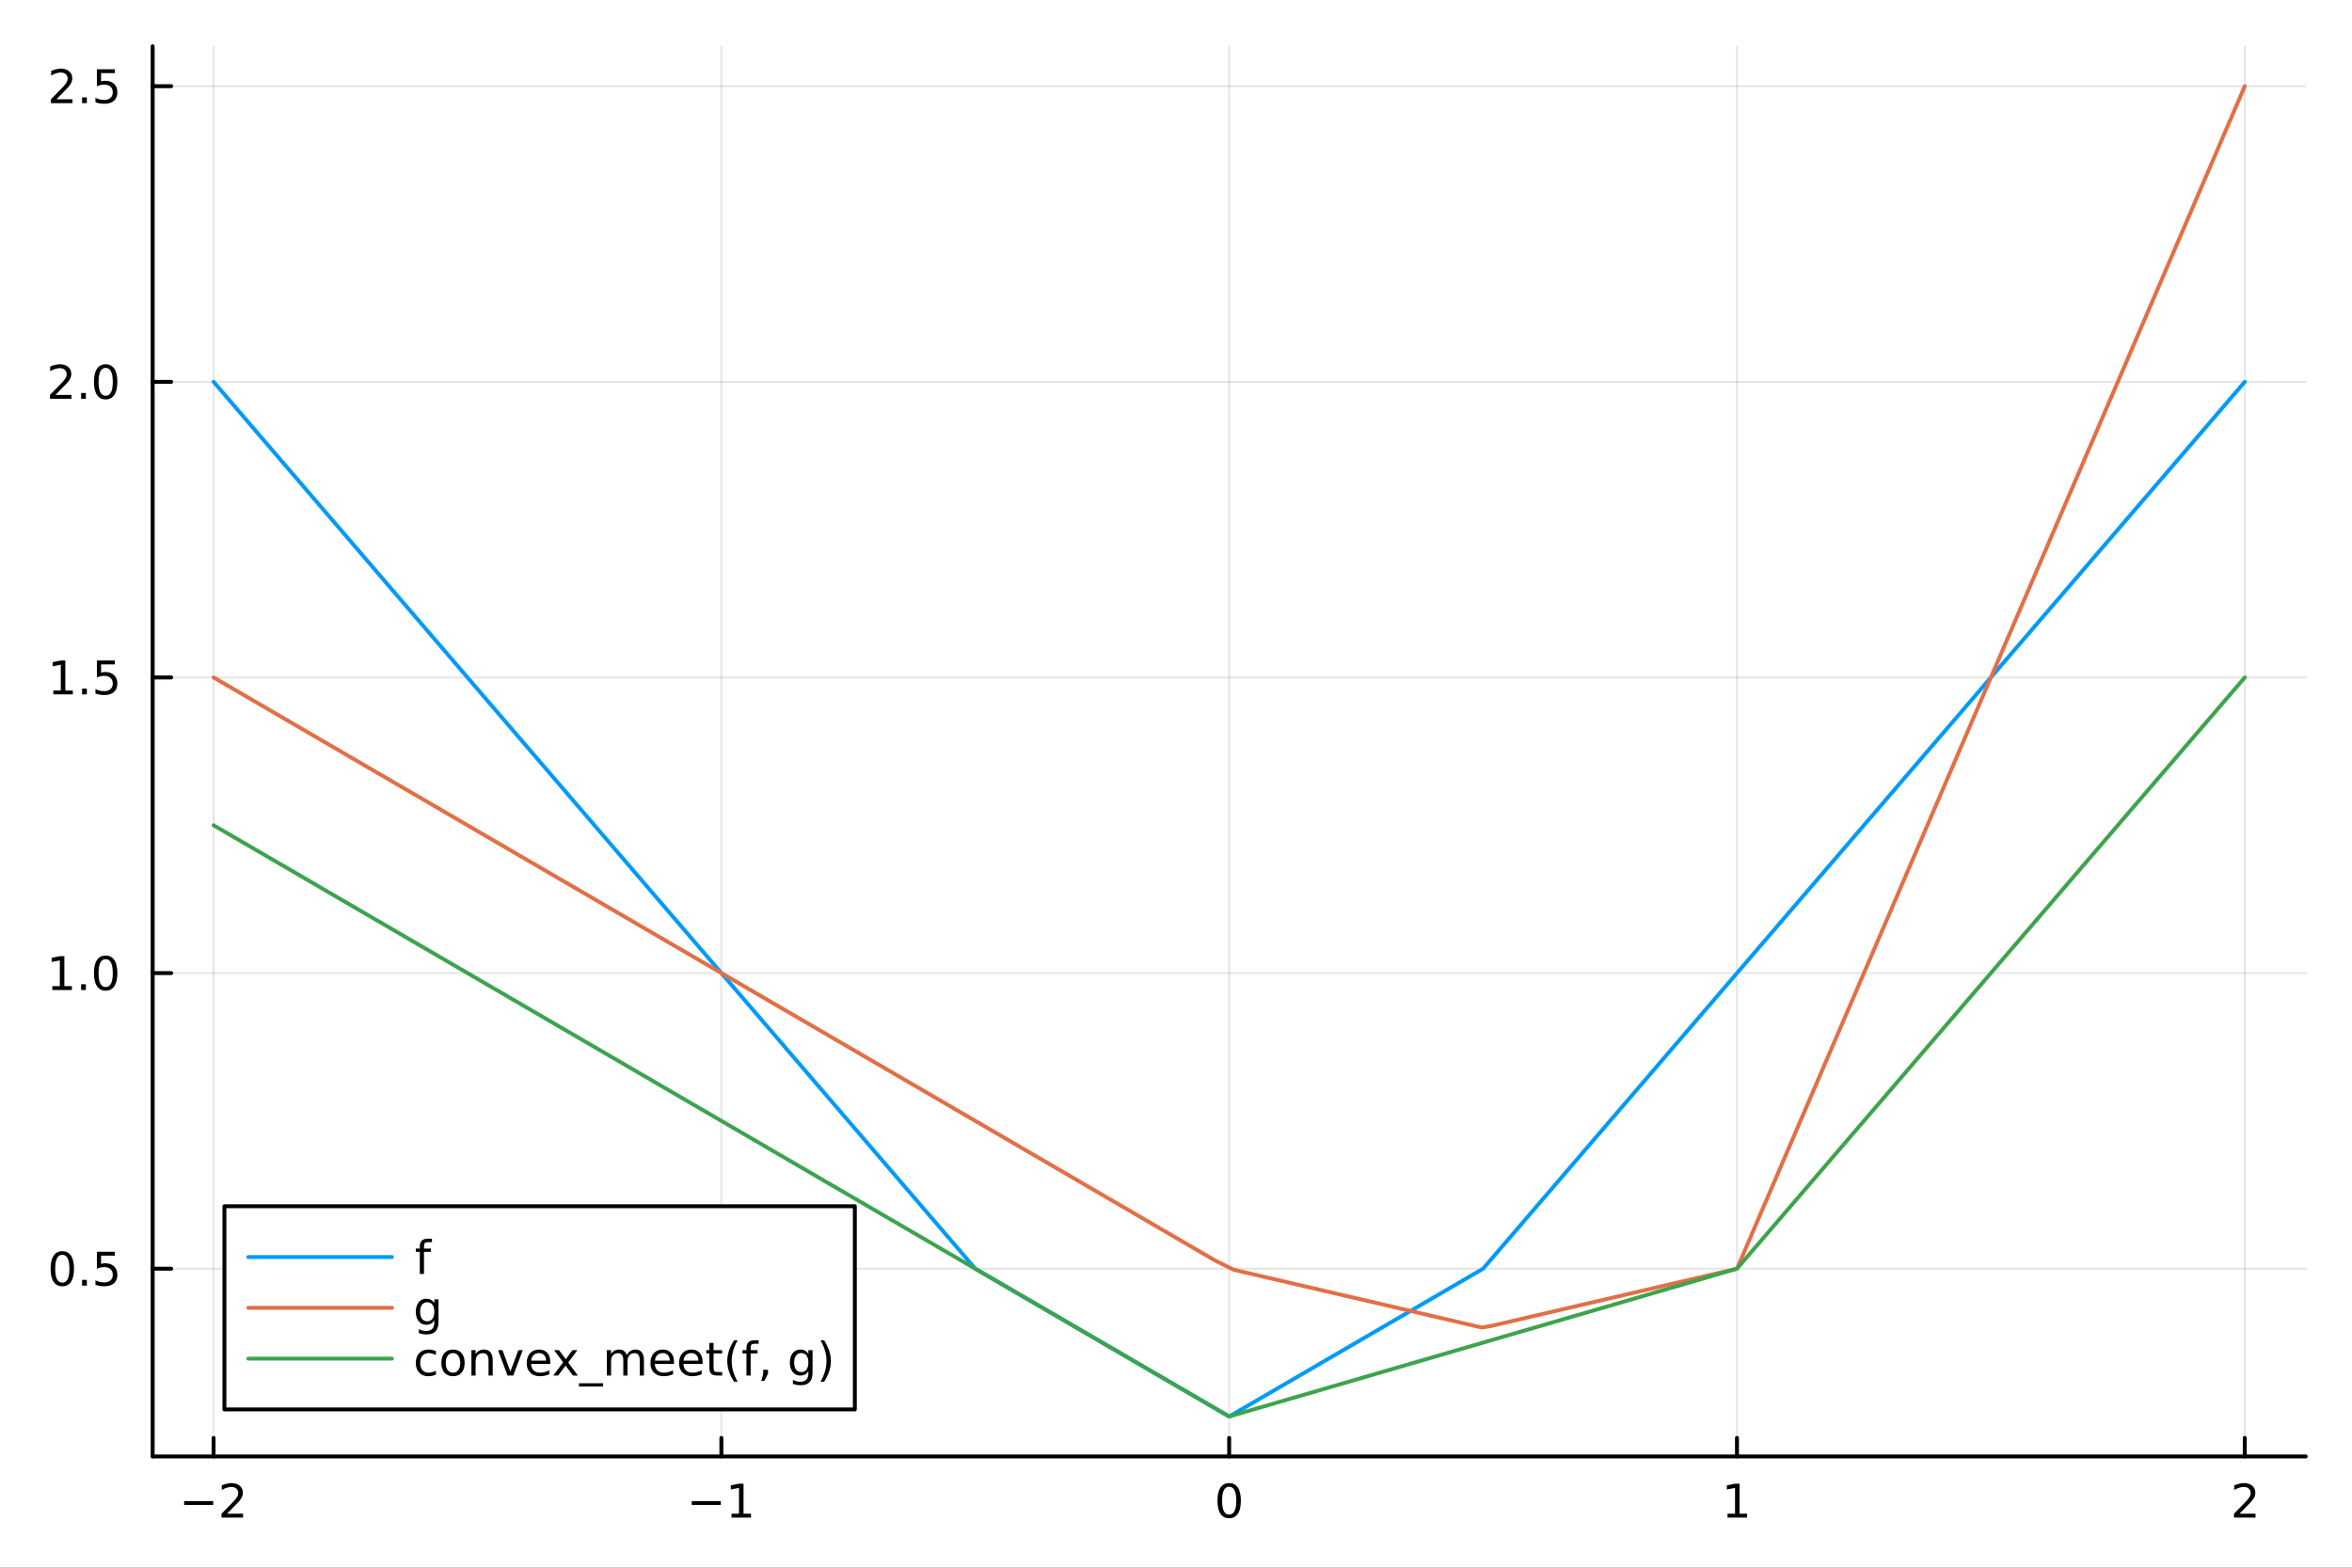 <?xml version="1.0" encoding="utf-8"?>
<svg xmlns="http://www.w3.org/2000/svg" xmlns:xlink="http://www.w3.org/1999/xlink" width="600" height="400" viewBox="0 0 2400 1600">
<rect x="0" y="0" width="2400" height="1600" fill="#333333" stroke="none"/>
<defs>
  <clipPath id="clip300">
    <rect x="0" y="0" width="2400" height="1600"/>
  </clipPath>
</defs>
<path clip-path="url(#clip300)" d="M0 1600 L2400 1600 L2400 0 L0 0  Z" fill="#ffffff" fill-rule="evenodd" fill-opacity="1"/>
<defs>
  <clipPath id="clip301">
    <rect x="480" y="0" width="1681" height="1600"/>
  </clipPath>
</defs>
<path clip-path="url(#clip300)" d="M155.765 1486.45 L2352.76 1486.45 L2352.76 47.244 L155.765 47.244  Z" fill="#ffffff" fill-rule="evenodd" fill-opacity="1"/>
<defs>
  <clipPath id="clip302">
    <rect x="155" y="47" width="2198" height="1440"/>
  </clipPath>
</defs>
<polyline clip-path="url(#clip302)" style="stroke:#000000; stroke-linecap:round; stroke-linejoin:round; stroke-width:2; stroke-opacity:0.1; fill:none" points="217.944,1486.45 217.944,47.244 "/>
<polyline clip-path="url(#clip302)" style="stroke:#000000; stroke-linecap:round; stroke-linejoin:round; stroke-width:2; stroke-opacity:0.1; fill:none" points="736.102,1486.45 736.102,47.244 "/>
<polyline clip-path="url(#clip302)" style="stroke:#000000; stroke-linecap:round; stroke-linejoin:round; stroke-width:2; stroke-opacity:0.1; fill:none" points="1254.26,1486.45 1254.26,47.244 "/>
<polyline clip-path="url(#clip302)" style="stroke:#000000; stroke-linecap:round; stroke-linejoin:round; stroke-width:2; stroke-opacity:0.1; fill:none" points="1772.42,1486.45 1772.42,47.244 "/>
<polyline clip-path="url(#clip302)" style="stroke:#000000; stroke-linecap:round; stroke-linejoin:round; stroke-width:2; stroke-opacity:0.1; fill:none" points="2290.58,1486.45 2290.58,47.244 "/>
<polyline clip-path="url(#clip302)" style="stroke:#000000; stroke-linecap:round; stroke-linejoin:round; stroke-width:2; stroke-opacity:0.1; fill:none" points="155.765,1294.86 2352.76,1294.86 "/>
<polyline clip-path="url(#clip302)" style="stroke:#000000; stroke-linecap:round; stroke-linejoin:round; stroke-width:2; stroke-opacity:0.1; fill:none" points="155.765,993.136 2352.76,993.136 "/>
<polyline clip-path="url(#clip302)" style="stroke:#000000; stroke-linecap:round; stroke-linejoin:round; stroke-width:2; stroke-opacity:0.1; fill:none" points="155.765,691.416 2352.76,691.416 "/>
<polyline clip-path="url(#clip302)" style="stroke:#000000; stroke-linecap:round; stroke-linejoin:round; stroke-width:2; stroke-opacity:0.1; fill:none" points="155.765,389.696 2352.76,389.696 "/>
<polyline clip-path="url(#clip302)" style="stroke:#000000; stroke-linecap:round; stroke-linejoin:round; stroke-width:2; stroke-opacity:0.1; fill:none" points="155.765,87.976 2352.76,87.976 "/>
<polyline clip-path="url(#clip300)" style="stroke:#000000; stroke-linecap:round; stroke-linejoin:round; stroke-width:4; stroke-opacity:1; fill:none" points="155.765,1486.45 2352.76,1486.45 "/>
<polyline clip-path="url(#clip300)" style="stroke:#000000; stroke-linecap:round; stroke-linejoin:round; stroke-width:4; stroke-opacity:1; fill:none" points="217.944,1486.45 217.944,1467.55 "/>
<polyline clip-path="url(#clip300)" style="stroke:#000000; stroke-linecap:round; stroke-linejoin:round; stroke-width:4; stroke-opacity:1; fill:none" points="736.102,1486.45 736.102,1467.55 "/>
<polyline clip-path="url(#clip300)" style="stroke:#000000; stroke-linecap:round; stroke-linejoin:round; stroke-width:4; stroke-opacity:1; fill:none" points="1254.26,1486.45 1254.26,1467.55 "/>
<polyline clip-path="url(#clip300)" style="stroke:#000000; stroke-linecap:round; stroke-linejoin:round; stroke-width:4; stroke-opacity:1; fill:none" points="1772.42,1486.45 1772.42,1467.55 "/>
<polyline clip-path="url(#clip300)" style="stroke:#000000; stroke-linecap:round; stroke-linejoin:round; stroke-width:4; stroke-opacity:1; fill:none" points="2290.58,1486.45 2290.58,1467.55 "/>
<path clip-path="url(#clip300)" d="M187.886 1532.02 L217.562 1532.02 L217.562 1535.95 L187.886 1535.95 L187.886 1532.02 Z" fill="#000000" fill-rule="nonzero" fill-opacity="1" /><path clip-path="url(#clip300)" d="M231.682 1544.91 L248.002 1544.91 L248.002 1548.85 L226.057 1548.85 L226.057 1544.91 Q228.719 1542.16 233.303 1537.53 Q237.909 1532.88 239.09 1531.53 Q241.335 1529.01 242.215 1527.27 Q243.117 1525.51 243.117 1523.82 Q243.117 1521.07 241.173 1519.33 Q239.252 1517.6 236.15 1517.6 Q233.951 1517.6 231.497 1518.36 Q229.067 1519.13 226.289 1520.68 L226.289 1515.95 Q229.113 1514.82 231.567 1514.24 Q234.02 1513.66 236.057 1513.66 Q241.428 1513.66 244.622 1516.35 Q247.816 1519.03 247.816 1523.52 Q247.816 1525.65 247.006 1527.57 Q246.219 1529.47 244.113 1532.07 Q243.534 1532.74 240.432 1535.95 Q237.33 1539.15 231.682 1544.91 Z" fill="#000000" fill-rule="nonzero" fill-opacity="1" /><path clip-path="url(#clip300)" d="M705.859 1532.02 L735.535 1532.02 L735.535 1535.95 L705.859 1535.95 L705.859 1532.02 Z" fill="#000000" fill-rule="nonzero" fill-opacity="1" /><path clip-path="url(#clip300)" d="M746.438 1544.91 L754.077 1544.91 L754.077 1518.55 L745.766 1520.21 L745.766 1515.95 L754.03 1514.29 L758.706 1514.29 L758.706 1544.91 L766.345 1544.91 L766.345 1548.85 L746.438 1548.85 L746.438 1544.91 Z" fill="#000000" fill-rule="nonzero" fill-opacity="1" /><path clip-path="url(#clip300)" d="M1254.26 1517.37 Q1250.65 1517.37 1248.82 1520.93 Q1247.02 1524.47 1247.02 1531.6 Q1247.02 1538.71 1248.82 1542.27 Q1250.65 1545.82 1254.26 1545.82 Q1257.89 1545.82 1259.7 1542.27 Q1261.53 1538.71 1261.53 1531.6 Q1261.53 1524.47 1259.7 1520.93 Q1257.89 1517.37 1254.26 1517.37 M1254.26 1513.66 Q1260.07 1513.66 1263.13 1518.27 Q1266.2 1522.85 1266.2 1531.6 Q1266.2 1540.33 1263.13 1544.94 Q1260.07 1549.52 1254.26 1549.52 Q1248.45 1549.52 1245.37 1544.94 Q1242.32 1540.33 1242.32 1531.6 Q1242.32 1522.85 1245.37 1518.27 Q1248.45 1513.66 1254.26 1513.66 Z" fill="#000000" fill-rule="nonzero" fill-opacity="1" /><path clip-path="url(#clip300)" d="M1762.8 1544.91 L1770.44 1544.91 L1770.44 1518.55 L1762.13 1520.21 L1762.13 1515.95 L1770.39 1514.29 L1775.07 1514.29 L1775.07 1544.91 L1782.71 1544.91 L1782.71 1548.85 L1762.8 1548.85 L1762.8 1544.91 Z" fill="#000000" fill-rule="nonzero" fill-opacity="1" /><path clip-path="url(#clip300)" d="M2285.23 1544.91 L2301.55 1544.91 L2301.55 1548.85 L2279.6 1548.85 L2279.6 1544.91 Q2282.27 1542.16 2286.85 1537.53 Q2291.46 1532.88 2292.64 1531.53 Q2294.88 1529.01 2295.76 1527.27 Q2296.66 1525.51 2296.66 1523.82 Q2296.66 1521.07 2294.72 1519.33 Q2292.8 1517.6 2289.7 1517.6 Q2287.5 1517.6 2285.04 1518.36 Q2282.61 1519.13 2279.84 1520.68 L2279.84 1515.95 Q2282.66 1514.82 2285.11 1514.24 Q2287.57 1513.66 2289.6 1513.66 Q2294.98 1513.66 2298.17 1516.35 Q2301.36 1519.03 2301.36 1523.52 Q2301.36 1525.65 2300.55 1527.57 Q2299.77 1529.47 2297.66 1532.07 Q2297.08 1532.74 2293.98 1535.95 Q2290.88 1539.15 2285.23 1544.91 Z" fill="#000000" fill-rule="nonzero" fill-opacity="1" /><polyline clip-path="url(#clip300)" style="stroke:#000000; stroke-linecap:round; stroke-linejoin:round; stroke-width:4; stroke-opacity:1; fill:none" points="155.765,1486.45 155.765,47.244 "/>
<polyline clip-path="url(#clip300)" style="stroke:#000000; stroke-linecap:round; stroke-linejoin:round; stroke-width:4; stroke-opacity:1; fill:none" points="155.765,1294.86 174.663,1294.86 "/>
<polyline clip-path="url(#clip300)" style="stroke:#000000; stroke-linecap:round; stroke-linejoin:round; stroke-width:4; stroke-opacity:1; fill:none" points="155.765,993.136 174.663,993.136 "/>
<polyline clip-path="url(#clip300)" style="stroke:#000000; stroke-linecap:round; stroke-linejoin:round; stroke-width:4; stroke-opacity:1; fill:none" points="155.765,691.416 174.663,691.416 "/>
<polyline clip-path="url(#clip300)" style="stroke:#000000; stroke-linecap:round; stroke-linejoin:round; stroke-width:4; stroke-opacity:1; fill:none" points="155.765,389.696 174.663,389.696 "/>
<polyline clip-path="url(#clip300)" style="stroke:#000000; stroke-linecap:round; stroke-linejoin:round; stroke-width:4; stroke-opacity:1; fill:none" points="155.765,87.976 174.663,87.976 "/>
<path clip-path="url(#clip300)" d="M63.585 1280.65 Q59.974 1280.65 58.145 1284.22 Q56.339 1287.76 56.339 1294.89 Q56.339 1302 58.145 1305.56 Q59.974 1309.1 63.585 1309.1 Q67.219 1309.1 69.024 1305.56 Q70.853 1302 70.853 1294.89 Q70.853 1287.76 69.024 1284.22 Q67.219 1280.65 63.585 1280.65 M63.585 1276.95 Q69.395 1276.95 72.45 1281.56 Q75.529 1286.14 75.529 1294.89 Q75.529 1303.62 72.45 1308.22 Q69.395 1312.81 63.585 1312.81 Q57.775 1312.81 54.696 1308.22 Q51.64 1303.62 51.64 1294.89 Q51.64 1286.14 54.696 1281.56 Q57.775 1276.95 63.585 1276.95 Z" fill="#000000" fill-rule="nonzero" fill-opacity="1" /><path clip-path="url(#clip300)" d="M83.747 1306.26 L88.631 1306.26 L88.631 1312.14 L83.747 1312.14 L83.747 1306.26 Z" fill="#000000" fill-rule="nonzero" fill-opacity="1" /><path clip-path="url(#clip300)" d="M98.862 1277.58 L117.219 1277.58 L117.219 1281.51 L103.145 1281.51 L103.145 1289.98 Q104.163 1289.64 105.182 1289.47 Q106.2 1289.29 107.219 1289.29 Q113.006 1289.29 116.385 1292.46 Q119.765 1295.63 119.765 1301.05 Q119.765 1306.63 116.293 1309.73 Q112.82 1312.81 106.501 1312.81 Q104.325 1312.81 102.057 1312.44 Q99.811 1312.07 97.404 1311.33 L97.404 1306.63 Q99.487 1307.76 101.709 1308.32 Q103.932 1308.87 106.408 1308.87 Q110.413 1308.87 112.751 1306.77 Q115.089 1304.66 115.089 1301.05 Q115.089 1297.44 112.751 1295.33 Q110.413 1293.22 106.408 1293.22 Q104.534 1293.22 102.659 1293.64 Q100.807 1294.06 98.862 1294.94 L98.862 1277.58 Z" fill="#000000" fill-rule="nonzero" fill-opacity="1" /><path clip-path="url(#clip300)" d="M53.4 1006.48 L61.038 1006.48 L61.038 980.115 L52.728 981.782 L52.728 977.523 L60.992 975.856 L65.668 975.856 L65.668 1006.48 L73.307 1006.48 L73.307 1010.42 L53.4 1010.42 L53.4 1006.48 Z" fill="#000000" fill-rule="nonzero" fill-opacity="1" /><path clip-path="url(#clip300)" d="M82.751 1004.54 L87.635 1004.54 L87.635 1010.42 L82.751 1010.42 L82.751 1004.54 Z" fill="#000000" fill-rule="nonzero" fill-opacity="1" /><path clip-path="url(#clip300)" d="M107.821 978.935 Q104.209 978.935 102.381 982.499 Q100.575 986.041 100.575 993.171 Q100.575 1000.28 102.381 1003.84 Q104.209 1007.38 107.821 1007.38 Q111.455 1007.38 113.26 1003.84 Q115.089 1000.28 115.089 993.171 Q115.089 986.041 113.26 982.499 Q111.455 978.935 107.821 978.935 M107.821 975.231 Q113.631 975.231 116.686 979.837 Q119.765 984.421 119.765 993.171 Q119.765 1001.9 116.686 1006.5 Q113.631 1011.09 107.821 1011.09 Q102.01 1011.09 98.932 1006.5 Q95.876 1001.9 95.876 993.171 Q95.876 984.421 98.932 979.837 Q102.01 975.231 107.821 975.231 Z" fill="#000000" fill-rule="nonzero" fill-opacity="1" /><path clip-path="url(#clip300)" d="M54.395 704.761 L62.034 704.761 L62.034 678.395 L53.724 680.062 L53.724 675.803 L61.987 674.136 L66.663 674.136 L66.663 704.761 L74.302 704.761 L74.302 708.696 L54.395 708.696 L54.395 704.761 Z" fill="#000000" fill-rule="nonzero" fill-opacity="1" /><path clip-path="url(#clip300)" d="M83.747 702.816 L88.631 702.816 L88.631 708.696 L83.747 708.696 L83.747 702.816 Z" fill="#000000" fill-rule="nonzero" fill-opacity="1" /><path clip-path="url(#clip300)" d="M98.862 674.136 L117.219 674.136 L117.219 678.071 L103.145 678.071 L103.145 686.543 Q104.163 686.196 105.182 686.034 Q106.2 685.849 107.219 685.849 Q113.006 685.849 116.385 689.02 Q119.765 692.191 119.765 697.608 Q119.765 703.187 116.293 706.289 Q112.82 709.367 106.501 709.367 Q104.325 709.367 102.057 708.997 Q99.811 708.627 97.404 707.886 L97.404 703.187 Q99.487 704.321 101.709 704.877 Q103.932 705.432 106.408 705.432 Q110.413 705.432 112.751 703.326 Q115.089 701.219 115.089 697.608 Q115.089 693.997 112.751 691.891 Q110.413 689.784 106.408 689.784 Q104.534 689.784 102.659 690.201 Q100.807 690.617 98.862 691.497 L98.862 674.136 Z" fill="#000000" fill-rule="nonzero" fill-opacity="1" /><path clip-path="url(#clip300)" d="M56.617 403.041 L72.936 403.041 L72.936 406.976 L50.992 406.976 L50.992 403.041 Q53.654 400.286 58.237 395.657 Q62.844 391.004 64.025 389.661 Q66.27 387.138 67.149 385.402 Q68.052 383.643 68.052 381.953 Q68.052 379.199 66.108 377.462 Q64.186 375.726 61.085 375.726 Q58.886 375.726 56.432 376.49 Q54.001 377.254 51.224 378.805 L51.224 374.083 Q54.048 372.949 56.501 372.37 Q58.955 371.791 60.992 371.791 Q66.362 371.791 69.557 374.476 Q72.751 377.161 72.751 381.652 Q72.751 383.782 71.941 385.703 Q71.154 387.601 69.048 390.194 Q68.469 390.865 65.367 394.083 Q62.265 397.277 56.617 403.041 Z" fill="#000000" fill-rule="nonzero" fill-opacity="1" /><path clip-path="url(#clip300)" d="M82.751 401.097 L87.635 401.097 L87.635 406.976 L82.751 406.976 L82.751 401.097 Z" fill="#000000" fill-rule="nonzero" fill-opacity="1" /><path clip-path="url(#clip300)" d="M107.821 375.495 Q104.209 375.495 102.381 379.06 Q100.575 382.601 100.575 389.731 Q100.575 396.837 102.381 400.402 Q104.209 403.944 107.821 403.944 Q111.455 403.944 113.26 400.402 Q115.089 396.837 115.089 389.731 Q115.089 382.601 113.26 379.06 Q111.455 375.495 107.821 375.495 M107.821 371.791 Q113.631 371.791 116.686 376.398 Q119.765 380.981 119.765 389.731 Q119.765 398.458 116.686 403.064 Q113.631 407.647 107.821 407.647 Q102.01 407.647 98.932 403.064 Q95.876 398.458 95.876 389.731 Q95.876 380.981 98.932 376.398 Q102.01 371.791 107.821 371.791 Z" fill="#000000" fill-rule="nonzero" fill-opacity="1" /><path clip-path="url(#clip300)" d="M57.612 101.321 L73.932 101.321 L73.932 105.256 L51.987 105.256 L51.987 101.321 Q54.65 98.567 59.233 93.937 Q63.839 89.284 65.02 87.942 Q67.265 85.418 68.145 83.682 Q69.048 81.923 69.048 80.233 Q69.048 77.479 67.103 75.743 Q65.182 74.006 62.08 74.006 Q59.881 74.006 57.427 74.77 Q54.997 75.534 52.219 77.085 L52.219 72.363 Q55.043 71.229 57.497 70.65 Q59.95 70.071 61.987 70.071 Q67.358 70.071 70.552 72.757 Q73.747 75.442 73.747 79.932 Q73.747 82.062 72.936 83.983 Q72.149 85.881 70.043 88.474 Q69.464 89.145 66.362 92.363 Q63.261 95.557 57.612 101.321 Z" fill="#000000" fill-rule="nonzero" fill-opacity="1" /><path clip-path="url(#clip300)" d="M83.747 99.377 L88.631 99.377 L88.631 105.256 L83.747 105.256 L83.747 99.377 Z" fill="#000000" fill-rule="nonzero" fill-opacity="1" /><path clip-path="url(#clip300)" d="M98.862 70.696 L117.219 70.696 L117.219 74.631 L103.145 74.631 L103.145 83.104 Q104.163 82.756 105.182 82.594 Q106.2 82.409 107.219 82.409 Q113.006 82.409 116.385 85.581 Q119.765 88.752 119.765 94.168 Q119.765 99.747 116.293 102.849 Q112.82 105.928 106.501 105.928 Q104.325 105.928 102.057 105.557 Q99.811 105.187 97.404 104.446 L97.404 99.747 Q99.487 100.881 101.709 101.437 Q103.932 101.992 106.408 101.992 Q110.413 101.992 112.751 99.886 Q115.089 97.779 115.089 94.168 Q115.089 90.557 112.751 88.451 Q110.413 86.344 106.408 86.344 Q104.534 86.344 102.659 86.761 Q100.807 87.178 98.862 88.057 L98.862 70.696 Z" fill="#000000" fill-rule="nonzero" fill-opacity="1" /><polyline clip-path="url(#clip302)" style="stroke:#009af9; stroke-linecap:round; stroke-linejoin:round; stroke-width:4; stroke-opacity:1; fill:none" points="217.944,389.696 269.76,450.04 321.576,510.384 373.391,570.728 425.207,631.072 477.023,691.416 528.839,751.76 580.655,812.104 632.47,872.448 684.286,932.792 736.102,993.136 787.918,1053.48 839.734,1113.82 891.55,1174.17 943.365,1234.51 995.181,1294.86 1047,1325.03 1098.81,1355.2 1150.63,1385.37 1202.44,1415.54 1254.26,1445.72 1306.08,1415.54 1357.89,1385.37 1409.71,1355.2 1461.52,1325.03 1513.34,1294.86 1565.16,1234.51 1616.97,1174.17 1668.79,1113.82 1720.6,1053.48 1772.42,993.136 1824.23,932.792 1876.05,872.448 1927.87,812.104 1979.68,751.76 2031.5,691.416 2083.31,631.072 2135.13,570.728 2186.95,510.384 2238.76,450.04 2290.58,389.696 "/>
<polyline clip-path="url(#clip302)" style="stroke:#e26f46; stroke-linecap:round; stroke-linejoin:round; stroke-width:4; stroke-opacity:1; fill:none" points="217.944,691.416 239.341,703.875 364.663,776.849 422.963,810.797 501.106,856.299 565.676,893.898 625.72,928.861 701.096,972.752 768.709,1012.12 846.101,1057.19 903.951,1090.87 977.943,1133.96 1045.48,1173.28 1122.34,1218.04 1183.27,1253.52 1202.19,1264.54 1221.11,1275.55 1240.04,1286.57 1258.96,1295.95 1287.95,1302.7 1316.93,1309.45 1398.66,1328.49 1459.74,1342.72 1477.1,1346.76 1494.47,1350.8 1503.15,1352.83 1511.83,1354.85 1520.52,1353.53 1529.2,1351.51 1563.59,1343.5 1597.98,1335.48 1635.82,1326.67 1673.66,1317.86 1702.56,1311.13 1731.47,1304.39 1740.59,1302.27 1749.7,1300.15 1758.82,1298.02 1767.94,1295.9 1770.22,1295.37 1772.5,1294.67 1774.78,1289.36 1777.06,1284.05 1781.62,1273.43 1786.18,1262.81 1795.29,1241.58 1804.41,1220.34 1838.14,1141.77 1871.88,1063.2 1941.46,901.135 2011.98,736.865 2085.63,565.336 2143.64,430.215 2275.75,122.501 2290.58,87.976 "/>
<polyline clip-path="url(#clip302)" style="stroke:#3da44d; stroke-linecap:round; stroke-linejoin:round; stroke-width:4; stroke-opacity:1; fill:none" points="217.944,842.276 239.341,854.735 364.663,927.709 422.963,961.657 501.106,1007.16 565.676,1044.76 625.72,1079.72 701.096,1123.61 768.709,1162.98 846.101,1208.05 903.951,1241.73 977.943,1284.82 1045.48,1324.14 1122.34,1368.9 1183.27,1404.38 1202.19,1415.4 1221.11,1426.41 1230.58,1431.92 1240.04,1437.43 1244.77,1440.19 1249.5,1442.94 1251.87,1444.32 1254.23,1445.7 1256.6,1445.04 1258.96,1444.35 1266.21,1442.24 1273.45,1440.13 1280.7,1438.02 1287.95,1435.91 1302.44,1431.69 1316.93,1427.47 1398.66,1403.67 1459.74,1385.89 1529.2,1365.67 1597.98,1345.64 1635.82,1334.63 1673.66,1323.61 1702.56,1315.19 1731.47,1306.78 1740.59,1304.12 1749.7,1301.47 1758.82,1298.81 1767.94,1296.16 1770.22,1295.5 1772.5,1294.76 1774.78,1292.11 1777.06,1289.45 1781.62,1284.14 1786.18,1278.83 1795.29,1268.22 1804.41,1257.6 1838.14,1218.31 1871.88,1179.03 1941.46,1098 2011.98,1015.86 2085.63,930.096 2143.64,862.535 2275.75,708.678 2290.58,691.416 "/>
<path clip-path="url(#clip300)" d="M228.998 1438.47 L872.283 1438.47 L872.283 1231.11 L228.998 1231.11  Z" fill="#ffffff" fill-rule="evenodd" fill-opacity="1"/>
<polyline clip-path="url(#clip300)" style="stroke:#000000; stroke-linecap:round; stroke-linejoin:round; stroke-width:4; stroke-opacity:1; fill:none" points="228.998,1438.47 872.283,1438.47 872.283,1231.11 228.998,1231.11 228.998,1438.47 "/>
<polyline clip-path="url(#clip300)" style="stroke:#009af9; stroke-linecap:round; stroke-linejoin:round; stroke-width:4; stroke-opacity:1; fill:none" points="253.409,1282.95 399.875,1282.95 "/>
<path clip-path="url(#clip300)" d="M440.791 1264.22 L440.791 1267.76 L436.717 1267.76 Q434.425 1267.76 433.522 1268.68 Q432.642 1269.61 432.642 1272.02 L432.642 1274.31 L439.656 1274.31 L439.656 1277.62 L432.642 1277.62 L432.642 1300.23 L428.36 1300.23 L428.36 1277.62 L424.286 1277.62 L424.286 1274.31 L428.36 1274.31 L428.36 1272.5 Q428.36 1268.17 430.374 1266.21 Q432.388 1264.22 436.763 1264.22 L440.791 1264.22 Z" fill="#000000" fill-rule="nonzero" fill-opacity="1" /><polyline clip-path="url(#clip300)" style="stroke:#e26f46; stroke-linecap:round; stroke-linejoin:round; stroke-width:4; stroke-opacity:1; fill:none" points="253.409,1334.79 399.875,1334.79 "/>
<path clip-path="url(#clip300)" d="M443.198 1338.81 Q443.198 1334.18 441.277 1331.63 Q439.379 1329.09 435.929 1329.09 Q432.504 1329.09 430.582 1331.63 Q428.684 1334.18 428.684 1338.81 Q428.684 1343.42 430.582 1345.96 Q432.504 1348.51 435.929 1348.51 Q439.379 1348.51 441.277 1345.96 Q443.198 1343.42 443.198 1338.81 M447.457 1348.86 Q447.457 1355.48 444.517 1358.69 Q441.578 1361.94 435.513 1361.94 Q433.267 1361.94 431.277 1361.59 Q429.286 1361.26 427.411 1360.57 L427.411 1356.43 Q429.286 1357.44 431.115 1357.93 Q432.943 1358.42 434.842 1358.42 Q439.031 1358.42 441.115 1356.22 Q443.198 1354.04 443.198 1349.62 L443.198 1347.51 Q441.879 1349.81 439.818 1350.94 Q437.758 1352.07 434.888 1352.07 Q430.119 1352.07 427.203 1348.44 Q424.286 1344.81 424.286 1338.81 Q424.286 1332.79 427.203 1329.16 Q430.119 1325.52 434.888 1325.52 Q437.758 1325.52 439.818 1326.66 Q441.879 1327.79 443.198 1330.08 L443.198 1326.15 L447.457 1326.15 L447.457 1348.86 Z" fill="#000000" fill-rule="nonzero" fill-opacity="1" /><polyline clip-path="url(#clip300)" style="stroke:#3da44d; stroke-linecap:round; stroke-linejoin:round; stroke-width:4; stroke-opacity:1; fill:none" points="253.409,1386.63 399.875,1386.63 "/>
<path clip-path="url(#clip300)" d="M444.795 1378.98 L444.795 1382.97 Q442.99 1381.97 441.161 1381.48 Q439.355 1380.97 437.504 1380.97 Q433.36 1380.97 431.068 1383.61 Q428.777 1386.23 428.777 1390.97 Q428.777 1395.72 431.068 1398.36 Q433.36 1400.97 437.504 1400.97 Q439.355 1400.97 441.161 1400.49 Q442.99 1399.98 444.795 1398.98 L444.795 1402.92 Q443.013 1403.75 441.091 1404.17 Q439.193 1404.59 437.041 1404.59 Q431.184 1404.59 427.735 1400.91 Q424.286 1397.22 424.286 1390.97 Q424.286 1384.63 427.758 1381 Q431.254 1377.36 437.318 1377.36 Q439.286 1377.36 441.161 1377.78 Q443.036 1378.17 444.795 1378.98 Z" fill="#000000" fill-rule="nonzero" fill-opacity="1" /><path clip-path="url(#clip300)" d="M462.249 1380.97 Q458.823 1380.97 456.832 1383.66 Q454.841 1386.32 454.841 1390.97 Q454.841 1395.63 456.809 1398.31 Q458.8 1400.97 462.249 1400.97 Q465.652 1400.97 467.642 1398.29 Q469.633 1395.6 469.633 1390.97 Q469.633 1386.37 467.642 1383.68 Q465.652 1380.97 462.249 1380.97 M462.249 1377.36 Q467.804 1377.36 470.976 1380.97 Q474.147 1384.59 474.147 1390.97 Q474.147 1397.34 470.976 1400.97 Q467.804 1404.59 462.249 1404.59 Q456.67 1404.59 453.499 1400.97 Q450.351 1397.34 450.351 1390.97 Q450.351 1384.59 453.499 1380.97 Q456.67 1377.36 462.249 1377.36 Z" fill="#000000" fill-rule="nonzero" fill-opacity="1" /><path clip-path="url(#clip300)" d="M502.758 1388.27 L502.758 1403.91 L498.499 1403.91 L498.499 1388.41 Q498.499 1384.72 497.063 1382.9 Q495.628 1381.07 492.758 1381.07 Q489.309 1381.07 487.318 1383.27 Q485.327 1385.47 485.327 1389.26 L485.327 1403.91 L481.045 1403.91 L481.045 1377.99 L485.327 1377.99 L485.327 1382.02 Q486.855 1379.68 488.915 1378.52 Q490.999 1377.36 493.707 1377.36 Q498.175 1377.36 500.466 1380.14 Q502.758 1382.9 502.758 1388.27 Z" fill="#000000" fill-rule="nonzero" fill-opacity="1" /><path clip-path="url(#clip300)" d="M508.198 1377.99 L512.711 1377.99 L520.813 1399.75 L528.915 1377.99 L533.429 1377.99 L523.707 1403.91 L517.92 1403.91 L508.198 1377.99 Z" fill="#000000" fill-rule="nonzero" fill-opacity="1" /><path clip-path="url(#clip300)" d="M561.484 1389.89 L561.484 1391.97 L541.901 1391.97 Q542.179 1396.37 544.54 1398.68 Q546.924 1400.97 551.16 1400.97 Q553.614 1400.97 555.906 1400.37 Q558.22 1399.77 560.489 1398.57 L560.489 1402.59 Q558.197 1403.57 555.79 1404.08 Q553.383 1404.59 550.906 1404.59 Q544.702 1404.59 541.068 1400.97 Q537.457 1397.36 537.457 1391.21 Q537.457 1384.84 540.883 1381.11 Q544.332 1377.36 550.165 1377.36 Q555.396 1377.36 558.429 1380.74 Q561.484 1384.1 561.484 1389.89 M557.225 1388.64 Q557.179 1385.14 555.258 1383.06 Q553.359 1380.97 550.211 1380.97 Q546.646 1380.97 544.494 1382.99 Q542.364 1385 542.04 1388.66 L557.225 1388.64 Z" fill="#000000" fill-rule="nonzero" fill-opacity="1" /><path clip-path="url(#clip300)" d="M589.193 1377.99 L579.818 1390.6 L589.679 1403.91 L584.656 1403.91 L577.109 1393.73 L569.563 1403.91 L564.54 1403.91 L574.609 1390.35 L565.396 1377.99 L570.42 1377.99 L577.294 1387.22 L584.169 1377.99 L589.193 1377.99 Z" fill="#000000" fill-rule="nonzero" fill-opacity="1" /><path clip-path="url(#clip300)" d="M615.396 1411.78 L615.396 1415.09 L590.767 1415.09 L590.767 1411.78 L615.396 1411.78 Z" fill="#000000" fill-rule="nonzero" fill-opacity="1" /><path clip-path="url(#clip300)" d="M639.586 1382.97 Q641.183 1380.1 643.405 1378.73 Q645.627 1377.36 648.637 1377.36 Q652.688 1377.36 654.887 1380.21 Q657.086 1383.03 657.086 1388.27 L657.086 1403.91 L652.803 1403.91 L652.803 1388.41 Q652.803 1384.68 651.484 1382.87 Q650.164 1381.07 647.456 1381.07 Q644.146 1381.07 642.225 1383.27 Q640.303 1385.47 640.303 1389.26 L640.303 1403.91 L636.021 1403.91 L636.021 1388.41 Q636.021 1384.66 634.702 1382.87 Q633.382 1381.07 630.628 1381.07 Q627.364 1381.07 625.442 1383.29 Q623.521 1385.49 623.521 1389.26 L623.521 1403.91 L619.239 1403.91 L619.239 1377.99 L623.521 1377.99 L623.521 1382.02 Q624.979 1379.63 627.016 1378.5 Q629.053 1377.36 631.854 1377.36 Q634.678 1377.36 636.646 1378.8 Q638.637 1380.23 639.586 1382.97 Z" fill="#000000" fill-rule="nonzero" fill-opacity="1" /><path clip-path="url(#clip300)" d="M687.757 1389.89 L687.757 1391.97 L668.174 1391.97 Q668.451 1396.37 670.812 1398.68 Q673.197 1400.97 677.433 1400.97 Q679.887 1400.97 682.178 1400.37 Q684.493 1399.77 686.761 1398.57 L686.761 1402.59 Q684.47 1403.57 682.062 1404.08 Q679.655 1404.59 677.178 1404.59 Q670.975 1404.59 667.34 1400.97 Q663.729 1397.36 663.729 1391.21 Q663.729 1384.84 667.155 1381.11 Q670.604 1377.36 676.437 1377.36 Q681.669 1377.36 684.701 1380.74 Q687.757 1384.1 687.757 1389.89 M683.498 1388.64 Q683.451 1385.14 681.53 1383.06 Q679.632 1380.97 676.484 1380.97 Q672.919 1380.97 670.766 1382.99 Q668.637 1385 668.312 1388.66 L683.498 1388.64 Z" fill="#000000" fill-rule="nonzero" fill-opacity="1" /><path clip-path="url(#clip300)" d="M716.923 1389.89 L716.923 1391.97 L697.34 1391.97 Q697.618 1396.37 699.979 1398.68 Q702.363 1400.97 706.599 1400.97 Q709.053 1400.97 711.345 1400.37 Q713.659 1399.77 715.928 1398.57 L715.928 1402.59 Q713.636 1403.57 711.229 1404.08 Q708.822 1404.59 706.345 1404.59 Q700.141 1404.59 696.507 1400.97 Q692.896 1397.36 692.896 1391.21 Q692.896 1384.84 696.322 1381.11 Q699.771 1377.36 705.604 1377.36 Q710.835 1377.36 713.868 1380.74 Q716.923 1384.1 716.923 1389.89 M712.664 1388.64 Q712.618 1385.14 710.697 1383.06 Q708.798 1380.97 705.65 1380.97 Q702.085 1380.97 699.933 1382.99 Q697.803 1385 697.479 1388.66 L712.664 1388.64 Z" fill="#000000" fill-rule="nonzero" fill-opacity="1" /><path clip-path="url(#clip300)" d="M728.127 1370.63 L728.127 1377.99 L736.9 1377.99 L736.9 1381.3 L728.127 1381.3 L728.127 1395.37 Q728.127 1398.54 728.983 1399.45 Q729.863 1400.35 732.525 1400.35 L736.9 1400.35 L736.9 1403.91 L732.525 1403.91 Q727.595 1403.91 725.72 1402.09 Q723.845 1400.23 723.845 1395.37 L723.845 1381.3 L720.72 1381.3 L720.72 1377.99 L723.845 1377.99 L723.845 1370.63 L728.127 1370.63 Z" fill="#000000" fill-rule="nonzero" fill-opacity="1" /><path clip-path="url(#clip300)" d="M752.733 1367.94 Q749.632 1373.27 748.127 1378.47 Q746.622 1383.68 746.622 1389.03 Q746.622 1394.38 748.127 1399.63 Q749.655 1404.86 752.733 1410.16 L749.03 1410.16 Q745.557 1404.72 743.821 1399.47 Q742.108 1394.22 742.108 1389.03 Q742.108 1383.87 743.821 1378.64 Q745.534 1373.41 749.03 1367.94 L752.733 1367.94 Z" fill="#000000" fill-rule="nonzero" fill-opacity="1" /><path clip-path="url(#clip300)" d="M774.122 1367.9 L774.122 1371.44 L770.048 1371.44 Q767.756 1371.44 766.854 1372.36 Q765.974 1373.29 765.974 1375.7 L765.974 1377.99 L772.988 1377.99 L772.988 1381.3 L765.974 1381.3 L765.974 1403.91 L761.692 1403.91 L761.692 1381.3 L757.618 1381.3 L757.618 1377.99 L761.692 1377.99 L761.692 1376.18 Q761.692 1371.85 763.706 1369.89 Q765.719 1367.9 770.094 1367.9 L774.122 1367.9 Z" fill="#000000" fill-rule="nonzero" fill-opacity="1" /><path clip-path="url(#clip300)" d="M778.775 1398.03 L783.659 1398.03 L783.659 1402.02 L779.863 1409.42 L776.877 1409.42 L778.775 1402.02 L778.775 1398.03 Z" fill="#000000" fill-rule="nonzero" fill-opacity="1" /><path clip-path="url(#clip300)" d="M824.886 1390.65 Q824.886 1386.02 822.964 1383.47 Q821.066 1380.93 817.617 1380.93 Q814.191 1380.93 812.27 1383.47 Q810.372 1386.02 810.372 1390.65 Q810.372 1395.26 812.27 1397.8 Q814.191 1400.35 817.617 1400.35 Q821.066 1400.35 822.964 1397.8 Q824.886 1395.26 824.886 1390.65 M829.145 1400.7 Q829.145 1407.32 826.205 1410.53 Q823.265 1413.78 817.201 1413.78 Q814.955 1413.78 812.965 1413.43 Q810.974 1413.1 809.099 1412.41 L809.099 1408.27 Q810.974 1409.28 812.802 1409.77 Q814.631 1410.26 816.529 1410.26 Q820.719 1410.26 822.802 1408.06 Q824.886 1405.88 824.886 1401.46 L824.886 1399.35 Q823.566 1401.65 821.506 1402.78 Q819.446 1403.91 816.576 1403.91 Q811.807 1403.91 808.89 1400.28 Q805.974 1396.65 805.974 1390.65 Q805.974 1384.63 808.89 1381 Q811.807 1377.36 816.576 1377.36 Q819.446 1377.36 821.506 1378.5 Q823.566 1379.63 824.886 1381.92 L824.886 1377.99 L829.145 1377.99 L829.145 1400.7 Z" fill="#000000" fill-rule="nonzero" fill-opacity="1" /><path clip-path="url(#clip300)" d="M837.247 1367.94 L840.95 1367.94 Q844.423 1373.41 846.136 1378.64 Q847.872 1383.87 847.872 1389.03 Q847.872 1394.22 846.136 1399.47 Q844.423 1404.72 840.95 1410.16 L837.247 1410.16 Q840.325 1404.86 841.83 1399.63 Q843.358 1394.38 843.358 1389.03 Q843.358 1383.68 841.83 1378.47 Q840.325 1373.27 837.247 1367.94 Z" fill="#000000" fill-rule="nonzero" fill-opacity="1" /></svg>
